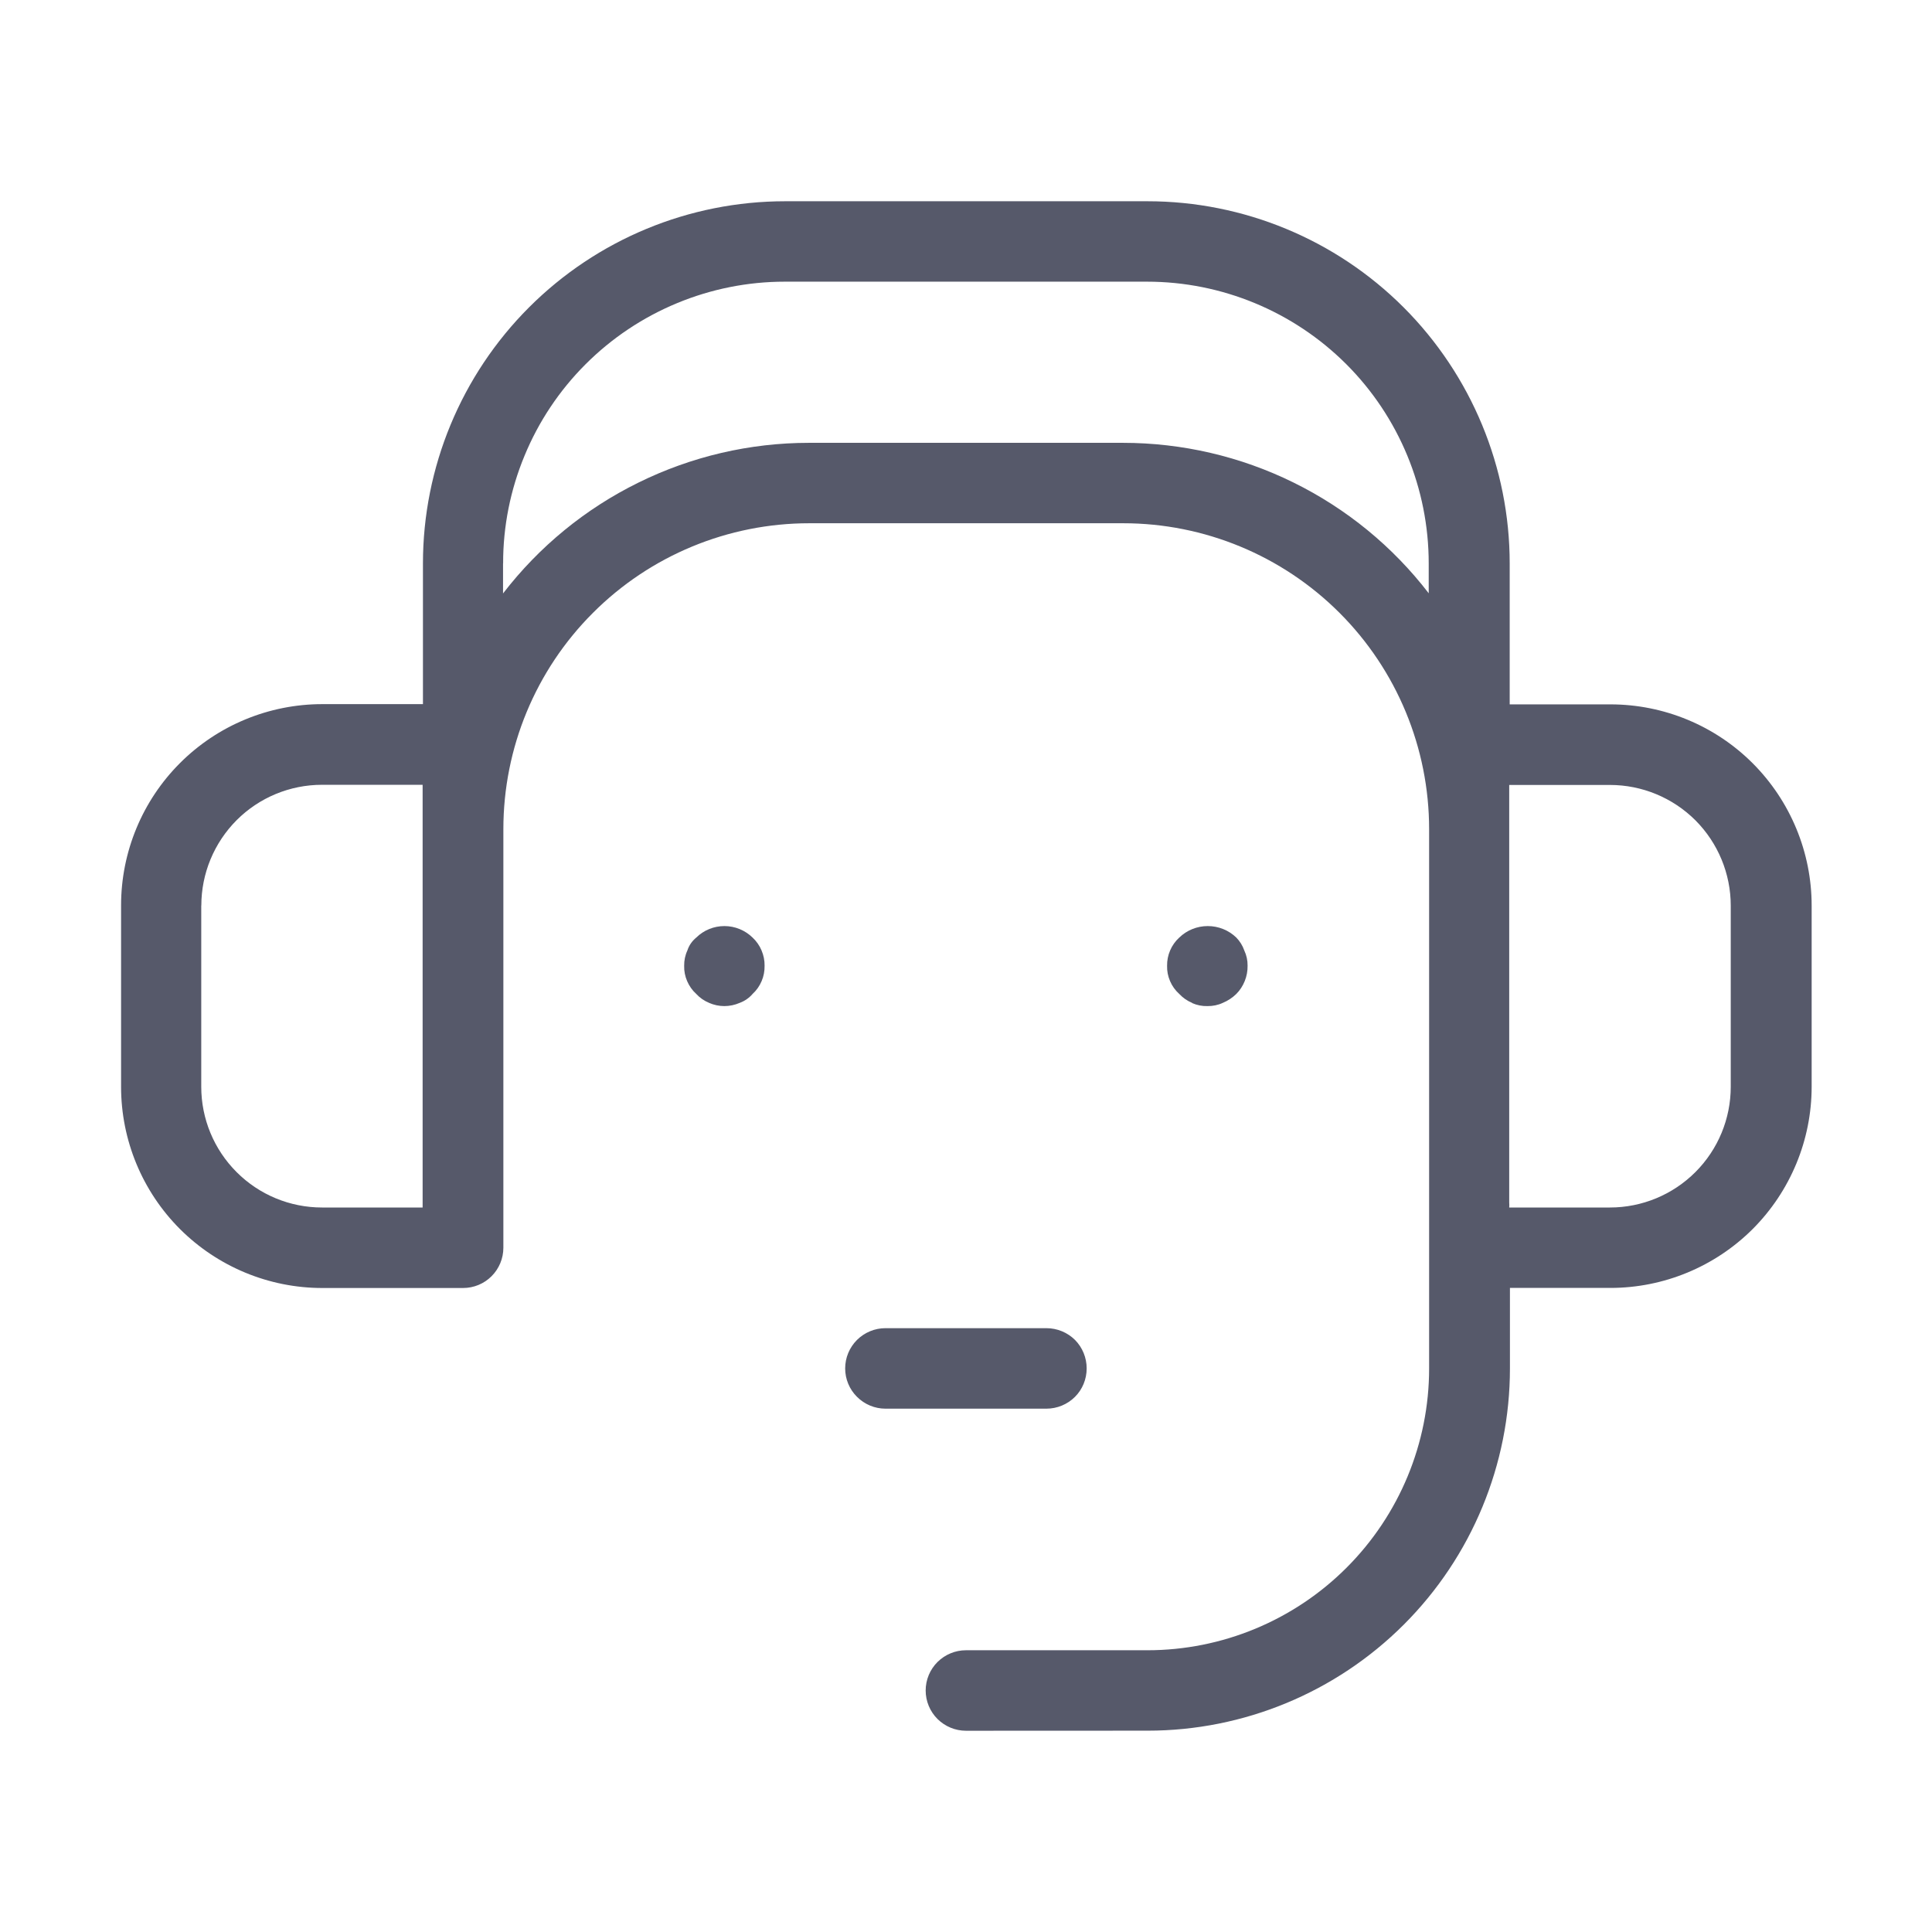 <svg width="24" height="24" viewBox="0 0 24 24" fill="none" xmlns="http://www.w3.org/2000/svg">
<path d="M11.999 21.5C11.867 21.5 11.74 21.447 11.646 21.354C11.552 21.26 11.499 21.133 11.499 21C11.499 20.867 11.552 20.74 11.646 20.646C11.74 20.553 11.867 20.5 11.999 20.5H14.253C15.181 20.5 16.071 20.131 16.727 19.475C17.384 18.818 17.753 17.928 17.753 17V15.541C17.753 15.528 17.753 15.514 17.753 15.5V10.3C17.753 9.292 17.352 8.325 16.64 7.613C15.927 6.9 14.96 6.5 13.953 6.5H10.053C9.045 6.5 8.078 6.9 7.366 7.613C6.653 8.325 6.253 9.292 6.253 10.3V15.5C6.253 15.633 6.2 15.76 6.106 15.854C6.013 15.947 5.886 16 5.753 16H4.004C3.341 16 2.705 15.736 2.236 15.268C1.767 14.799 1.504 14.163 1.504 13.5V11.247C1.504 10.584 1.767 9.948 2.236 9.479C2.705 9.01 3.341 8.747 4.004 8.747H5.254V7C5.254 5.807 5.728 4.662 6.572 3.818C7.416 2.974 8.56 2.5 9.754 2.5H14.254C15.447 2.5 16.592 2.974 17.436 3.818C18.279 4.662 18.754 5.807 18.754 7V8.75H20.005C20.668 8.75 21.304 9.013 21.773 9.482C22.241 9.951 22.505 10.587 22.505 11.25V13.499C22.505 14.162 22.241 14.798 21.773 15.267C21.304 15.735 20.668 15.999 20.005 15.999H18.757V16.999C18.757 18.192 18.283 19.337 17.439 20.181C16.595 21.025 15.45 21.499 14.257 21.499L11.999 21.5ZM20 15C20.397 15 20.779 14.842 21.061 14.56C21.342 14.279 21.5 13.898 21.5 13.5V11.251C21.5 10.853 21.342 10.472 21.061 10.19C20.779 9.909 20.397 9.751 20 9.751H18.748V14.94C18.75 14.96 18.75 14.98 18.748 15H20ZM2.5 11.247V13.5C2.5 13.898 2.658 14.279 2.939 14.56C3.22 14.842 3.602 15 4 15H5.25V9.749H4C3.602 9.749 3.221 9.907 2.94 10.188C2.659 10.47 2.501 10.851 2.501 11.249L2.5 11.247ZM6.249 6.999V7.372C6.697 6.79 7.272 6.319 7.931 5.995C8.59 5.67 9.315 5.501 10.049 5.501H13.949C14.683 5.501 15.408 5.669 16.066 5.993C16.725 6.317 17.301 6.788 17.748 7.37V6.999C17.748 6.071 17.38 5.18 16.724 4.524C16.067 3.868 15.177 3.499 14.248 3.499H9.749C9.289 3.499 8.834 3.59 8.41 3.766C7.985 3.942 7.599 4.2 7.274 4.525C6.949 4.85 6.691 5.236 6.516 5.661C6.34 6.085 6.249 6.54 6.25 7L6.249 6.999ZM10.999 17.499C10.867 17.499 10.74 17.446 10.646 17.352C10.552 17.259 10.499 17.132 10.499 16.999C10.499 16.866 10.552 16.739 10.646 16.645C10.74 16.552 10.867 16.499 10.999 16.499H12.999C13.132 16.499 13.26 16.552 13.354 16.645C13.447 16.739 13.499 16.866 13.499 16.999C13.499 17.132 13.447 17.259 13.354 17.352C13.26 17.446 13.132 17.499 12.999 17.499H10.999ZM14.809 12.458C14.748 12.433 14.694 12.395 14.649 12.347C14.6 12.303 14.561 12.249 14.535 12.188C14.509 12.128 14.496 12.063 14.498 11.997C14.497 11.931 14.51 11.866 14.536 11.806C14.562 11.745 14.601 11.691 14.649 11.647C14.744 11.555 14.871 11.504 15.003 11.504C15.136 11.504 15.263 11.555 15.358 11.647C15.402 11.692 15.436 11.747 15.457 11.807C15.485 11.867 15.499 11.931 15.498 11.997C15.499 12.062 15.487 12.126 15.463 12.186C15.439 12.246 15.404 12.301 15.358 12.347C15.31 12.394 15.253 12.432 15.19 12.458C15.13 12.486 15.065 12.499 14.999 12.498C14.934 12.5 14.87 12.487 14.81 12.461L14.809 12.458ZM8.809 12.458C8.748 12.433 8.693 12.395 8.649 12.347C8.6 12.303 8.562 12.248 8.536 12.188C8.51 12.128 8.497 12.063 8.499 11.997C8.498 11.932 8.511 11.867 8.539 11.807C8.559 11.744 8.598 11.689 8.649 11.647C8.742 11.555 8.868 11.504 8.999 11.504C9.129 11.504 9.255 11.555 9.349 11.647C9.397 11.692 9.435 11.746 9.46 11.806C9.486 11.867 9.499 11.931 9.498 11.997C9.499 12.063 9.487 12.128 9.461 12.188C9.436 12.248 9.397 12.303 9.349 12.347C9.306 12.397 9.251 12.435 9.189 12.458C9.129 12.484 9.064 12.498 8.998 12.498C8.932 12.498 8.868 12.484 8.808 12.458H8.809Z" fill="#56596A"/>
</svg>
